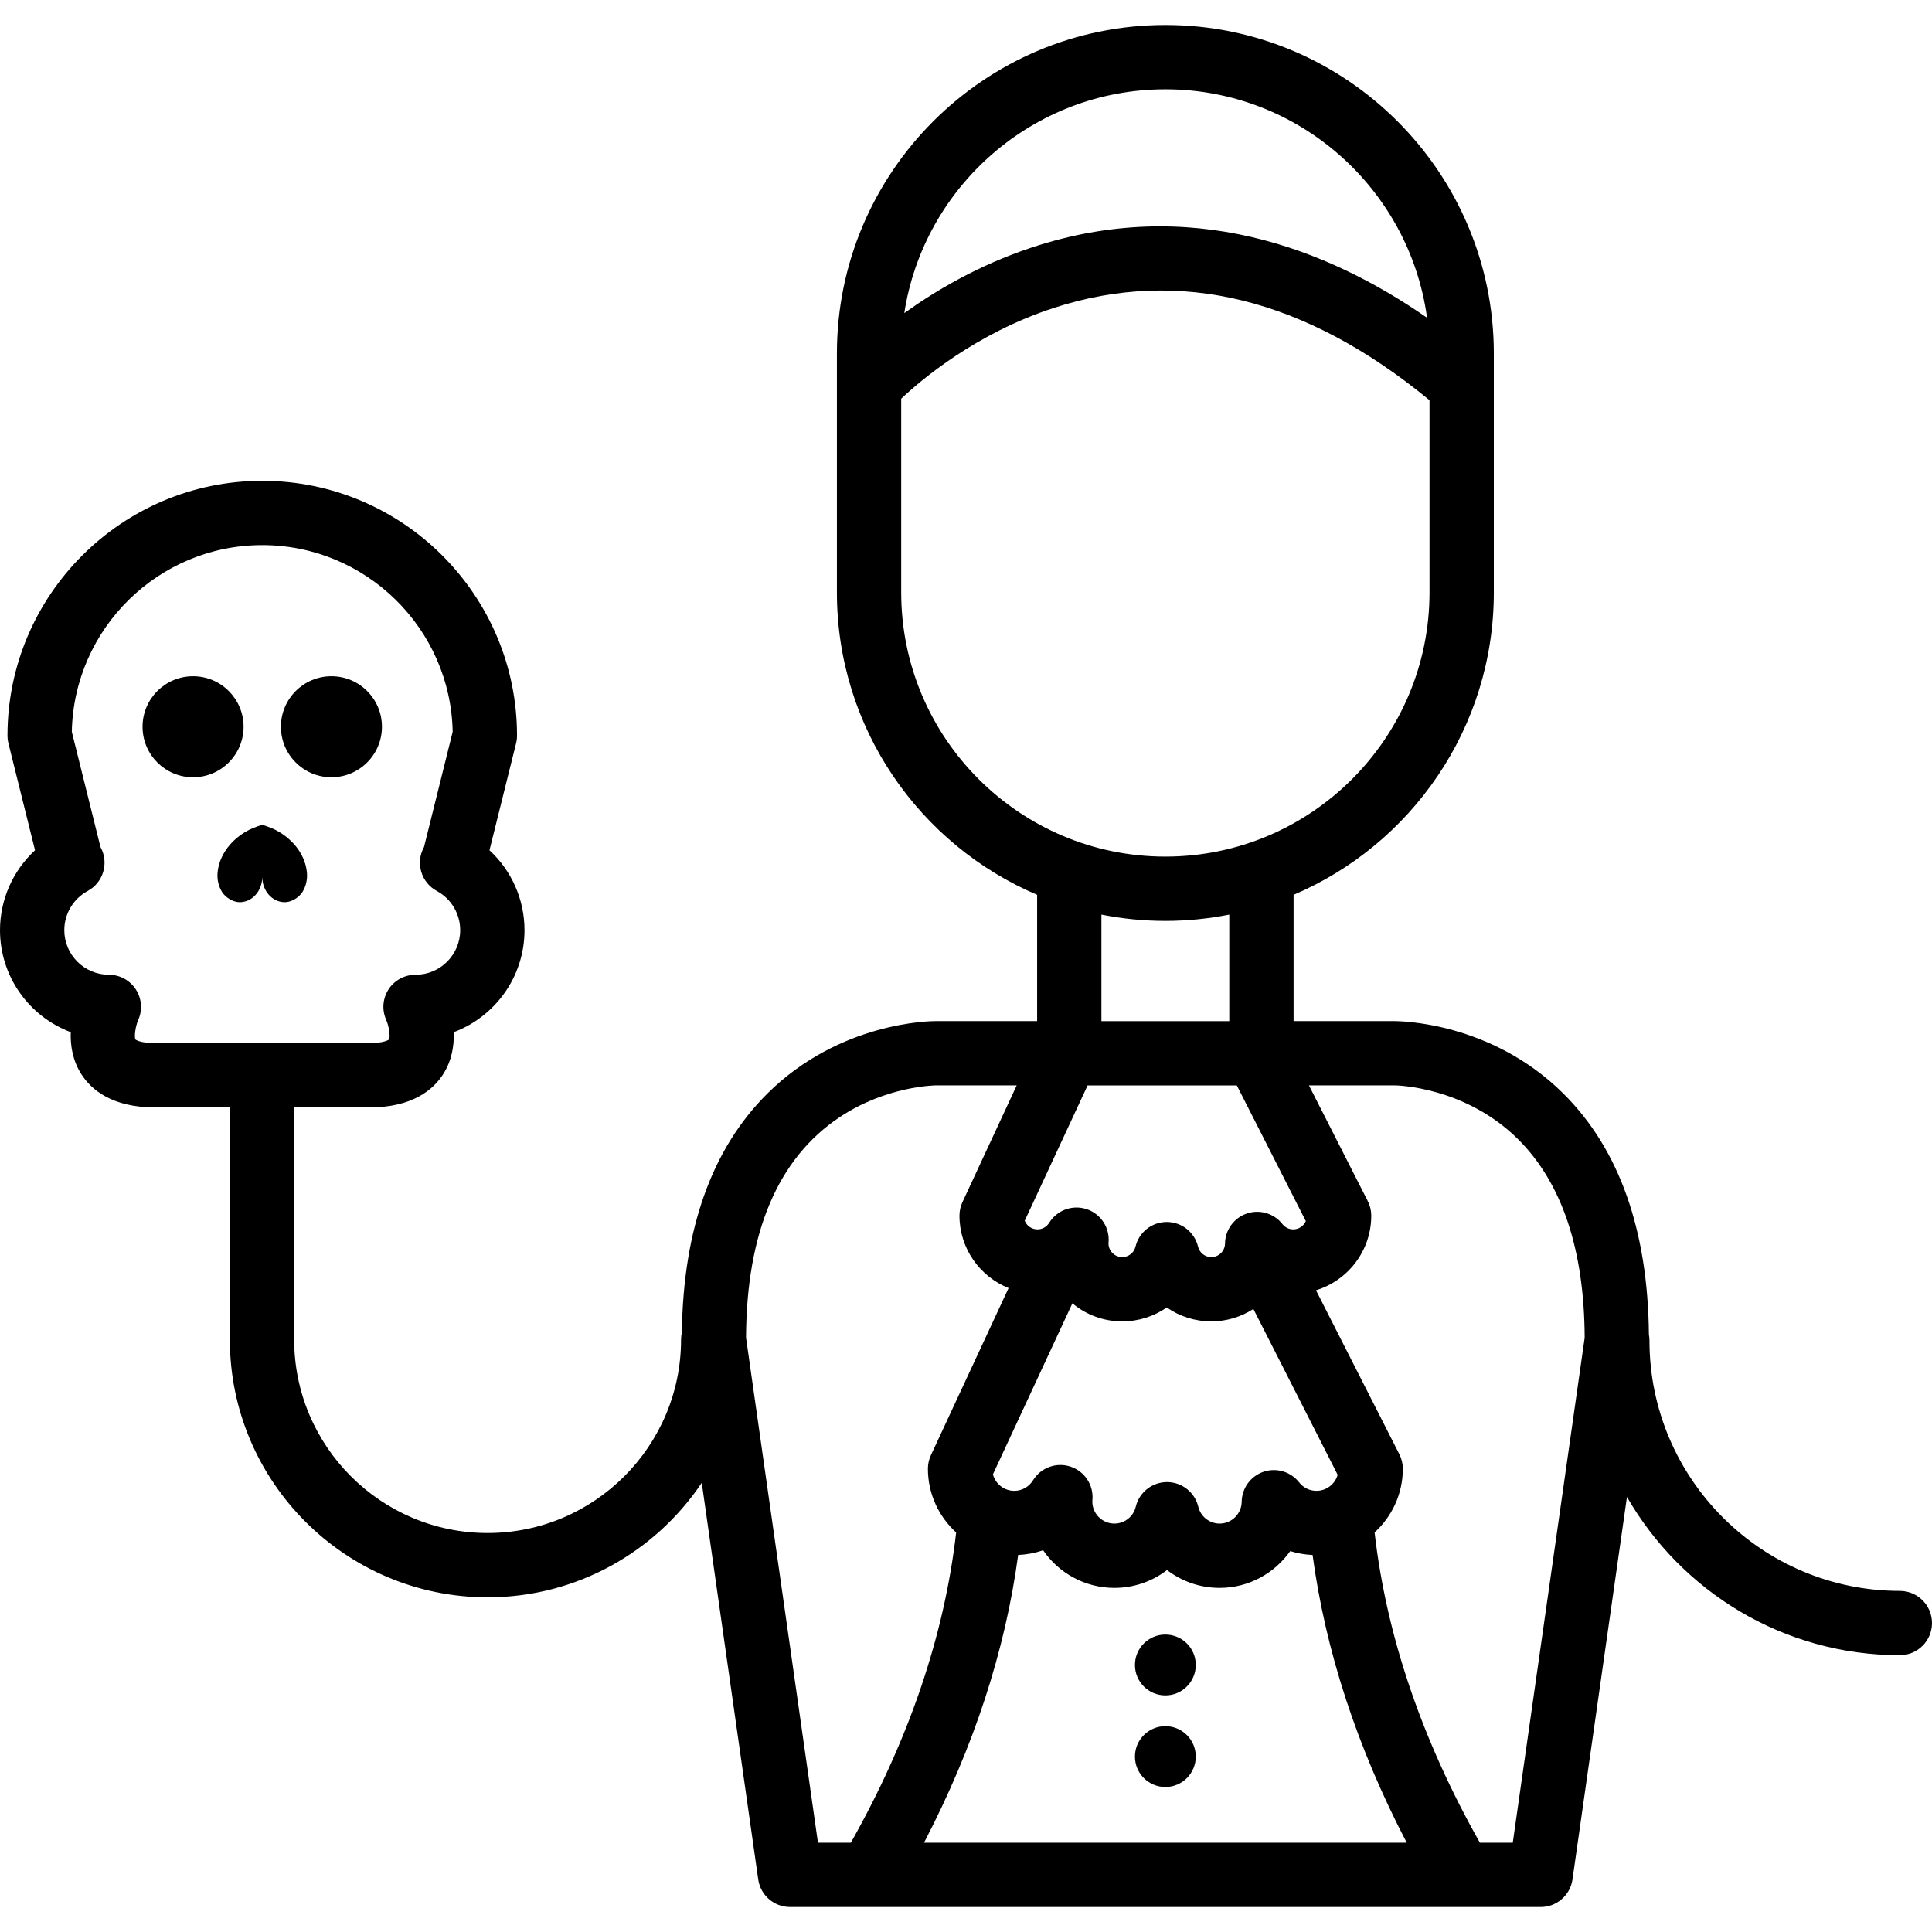 <?xml version="1.0" encoding="iso-8859-1"?>
<!-- Generator: Adobe Illustrator 17.1.0, SVG Export Plug-In . SVG Version: 6.00 Build 0)  -->
<!DOCTYPE svg PUBLIC "-//W3C//DTD SVG 1.1//EN" "http://www.w3.org/Graphics/SVG/1.1/DTD/svg11.dtd">
<svg version="1.1" id="Capa_1" xmlns="http://www.w3.org/2000/svg" xmlns:xlink="http://www.w3.org/1999/xlink" x="0px" y="0px"
	 viewBox="0 0 450.677 450.677" style="enable-background:new 0 0 450.677 450.677;" xml:space="preserve">
<g>
	<circle cx="45.035" cy="169.528" r="11.784"/>
	<circle cx="77.313" cy="169.527" r="11.784"/>
	<path d="M66.429,210.455c1.566,0,3.315-1.095,4.122-2.382c0.801-1.277,1.168-2.866,1.054-4.364
		c-0.31-4.069-2.926-7.439-6.302-9.533c-1.269-0.786-2.701-1.343-4.129-1.77c-1.428,0.427-2.86,0.983-4.129,1.77
		c-3.375,2.095-5.992,5.464-6.302,9.533c-0.114,1.498,0.254,3.087,1.054,4.364c0.808,1.287,2.557,2.382,4.122,2.382
		c2.902,0,5.255-2.635,5.255-5.886C61.174,207.82,63.526,210.455,66.429,210.455z"/>
	<path d="M443.177,371.106c-32.206,0-58.407-26.2-58.407-58.404c0-0.472-0.049-0.932-0.132-1.379
		c-0.223-24.369-6.923-43.291-19.954-56.229c-16.994-16.872-38.404-16.873-39.261-16.907h-23.67v-29.45
		c27.43-11.675,46.711-38.896,46.711-70.538v-55.75c0-42.248-34.371-76.62-76.619-76.62c-42.249,0-76.62,34.372-76.62,76.62v55.75
		c0,31.639,19.278,58.858,46.704,70.535v29.453h-23.613c-0.924-0.003-22.322,0.038-39.313,16.906
		c-12.942,12.85-19.636,31.605-19.945,55.734c-0.119,0.531-0.187,1.08-0.187,1.647c0,24.885-20.243,45.13-45.125,45.13
		c-24.882,0-45.126-20.245-45.126-45.13v-54.155h17.603c10.035,0,14.841-4.171,17.105-7.67c2.08-3.215,2.631-6.744,2.517-9.876
		c9.631-3.61,16.504-12.911,16.504-23.787c0-7.184-3.031-13.901-8.168-18.645l6.203-24.943c0.147-0.592,0.222-1.199,0.222-1.81
		c0-32.77-26.661-59.431-59.431-59.431s-59.431,26.66-59.431,59.431c0,0.61,0.074,1.218,0.222,1.81l6.203,24.943
		C3.031,203.084,0,209.801,0,216.985c0,10.876,6.873,20.177,16.504,23.787c-0.114,3.132,0.437,6.661,2.517,9.876
		c2.265,3.499,7.071,7.67,17.105,7.67h17.493v54.155c0,33.155,26.972,60.13,60.126,60.13c20.793,0,39.152-10.613,49.953-26.705
		l13.174,92.509c0.526,3.696,3.691,6.442,7.425,6.442h175.094c3.734,0,6.899-2.746,7.425-6.442l12.704-89.22
		c12.682,22.037,36.456,36.919,63.656,36.919c4.142,0,7.5-3.357,7.5-7.5S447.319,371.106,443.177,371.106z M31.615,242.499
		c-0.332-0.576-0.078-2.917,0.618-4.552c1.042-2.32,0.836-5.011-0.546-7.146c-1.382-2.136-3.752-3.425-6.296-3.425
		c-5.729,0-10.391-4.662-10.391-10.392c0-3.822,2.091-7.328,5.457-9.149c3.642-1.971,4.997-6.523,3.026-10.165
		c-0.013-0.023-0.028-0.045-0.042-0.068l-6.689-26.898c0.471-24.094,20.218-43.547,44.422-43.547s43.951,19.453,44.422,43.547
		l-6.689,26.898c-0.013,0.023-0.028,0.044-0.041,0.067c-1.972,3.643-0.617,8.194,3.026,10.166c3.366,1.822,5.457,5.327,5.457,9.149
		c0,5.73-4.662,10.392-10.391,10.392c-2.544,0-4.927,1.259-6.31,3.395c-1.382,2.136-1.601,4.796-0.56,7.116
		c0.723,1.695,0.977,4.036,0.66,4.593c-0.008,0.009-0.962,0.838-4.526,0.838H61.174H36.126
		C32.585,243.318,31.621,242.499,31.615,242.499z M237.503,362.727c2.016-0.09,3.975-0.455,5.821-1.106
		c3.633,5.301,9.73,8.784,16.627,8.784c4.585,0,8.86-1.529,12.282-4.161c3.422,2.632,7.696,4.161,12.281,4.161
		c6.766,0,12.799-3.4,16.458-8.583c1.669,0.531,3.42,0.829,5.213,0.909c3.014,22.368,10.382,44.88,21.96,67.118H215.544
		C227.119,407.615,234.488,385.097,237.503,362.727z M307.09,347.765c-1.582,0-3.054-0.72-4.04-1.975
		c-1.962-2.5-5.289-3.491-8.303-2.474c-3.012,1.02-5.055,3.827-5.096,7.007c-0.037,2.802-2.341,5.081-5.138,5.081
		c-2.379,0-4.431-1.618-4.989-3.936c-0.811-3.369-3.826-5.744-7.292-5.744c-3.466,0-6.48,2.375-7.292,5.745
		c-0.558,2.317-2.609,3.935-4.99,3.935c-2.837,0-5.145-2.31-5.145-5.148c0-0.118,0.013-0.233,0.023-0.347
		c0.313-3.466-1.8-6.691-5.102-7.789c-3.303-1.101-6.926,0.219-8.752,3.181c-0.951,1.543-2.588,2.464-4.379,2.464
		c-2.387,0-4.399-1.635-4.977-3.844l18.535-39.89c3.156,2.627,7.209,4.21,11.626,4.21c3.835,0,7.428-1.184,10.394-3.245
		c2.965,2.062,6.559,3.245,10.392,3.245c3.601,0,6.969-1.067,9.807-2.899l19.667,38.69
		C311.425,346.185,309.438,347.765,307.09,347.765z M288.517,253.195l16.092,31.657c-0.494,1.132-1.625,1.925-2.937,1.925
		c-0.982,0-1.898-0.448-2.512-1.23c-1.964-2.501-5.293-3.491-8.303-2.474c-3.012,1.02-5.054,3.827-5.096,7.007
		c-0.023,1.743-1.456,3.162-3.195,3.162c-1.479,0-2.754-1.007-3.101-2.448c-0.811-3.369-3.826-5.744-7.292-5.744
		c-3.466,0-6.48,2.375-7.292,5.744c-0.347,1.441-1.623,2.448-3.102,2.448c-1.765,0-3.201-1.438-3.201-3.191
		c0.002-0.07,0.009-0.139,0.015-0.208c0.31-3.465-1.804-6.688-5.105-7.784c-3.303-1.098-6.924,0.222-8.749,3.182
		c-0.593,0.963-1.612,1.537-2.725,1.537c-1.349,0-2.506-0.84-2.976-2.024l14.664-31.558H288.517z M271.844,20.828
		c31.153,0,56.964,23.244,61.042,53.298c-23.27-16.174-55.37-28.672-92.382-16.336c-12.236,4.079-22.26,10-29.562,15.25
		C215.485,43.511,241.065,20.828,271.844,20.828z M210.224,138.198V93.003c4.559-4.303,17.388-15.239,35.578-21.166
		c29.266-9.539,58.745-2.292,87.661,21.521v44.84c0,33.977-27.642,61.62-61.619,61.62
		C237.867,199.818,210.224,172.175,210.224,138.198z M271.844,214.818c5.101,0,10.083-0.512,14.908-1.468v24.845h-29.824v-24.846
		C261.755,214.305,266.741,214.818,271.844,214.818z M174.029,312.046c0.103-24.577,7.462-41.893,21.877-51.474
		c10.923-7.261,22.23-7.387,22.356-7.387h18.904l-12.653,27.23c-0.46,0.99-0.698,2.068-0.698,3.16
		c0,7.651,4.752,14.203,11.456,16.89l-18.12,38.995c-0.46,0.99-0.698,2.068-0.698,3.16c0,5.885,2.552,11.172,6.589,14.858
		c-2.743,24.004-11.007,48.337-24.564,72.369h-7.673L174.029,312.046z M352.883,429.849h-7.672
		c-13.564-24.042-21.816-48.37-24.557-72.377c4.033-3.686,6.583-8.97,6.583-14.851c0-1.181-0.279-2.346-0.814-3.398l-19.439-38.241
		c7.453-2.279,12.89-9.218,12.89-17.405c0-1.181-0.279-2.346-0.814-3.398l-13.72-26.992h20.137h0.001
		c0.234,0,16.257,0.26,28.637,12.552c10.228,10.154,15.456,25.734,15.543,46.309L352.883,429.849z"/>
	<circle cx="271.844" cy="409.757" r="7.096"/>
	<circle cx="271.844" cy="388.387" r="7.096"/>
</g>
<g>
</g>
<g>
</g>
<g>
</g>
<g>
</g>
<g>
</g>
<g>
</g>
<g>
</g>
<g>
</g>
<g>
</g>
<g>
</g>
<g>
</g>
<g>
</g>
<g>
</g>
<g>
</g>
<g>
</g>
</svg>
